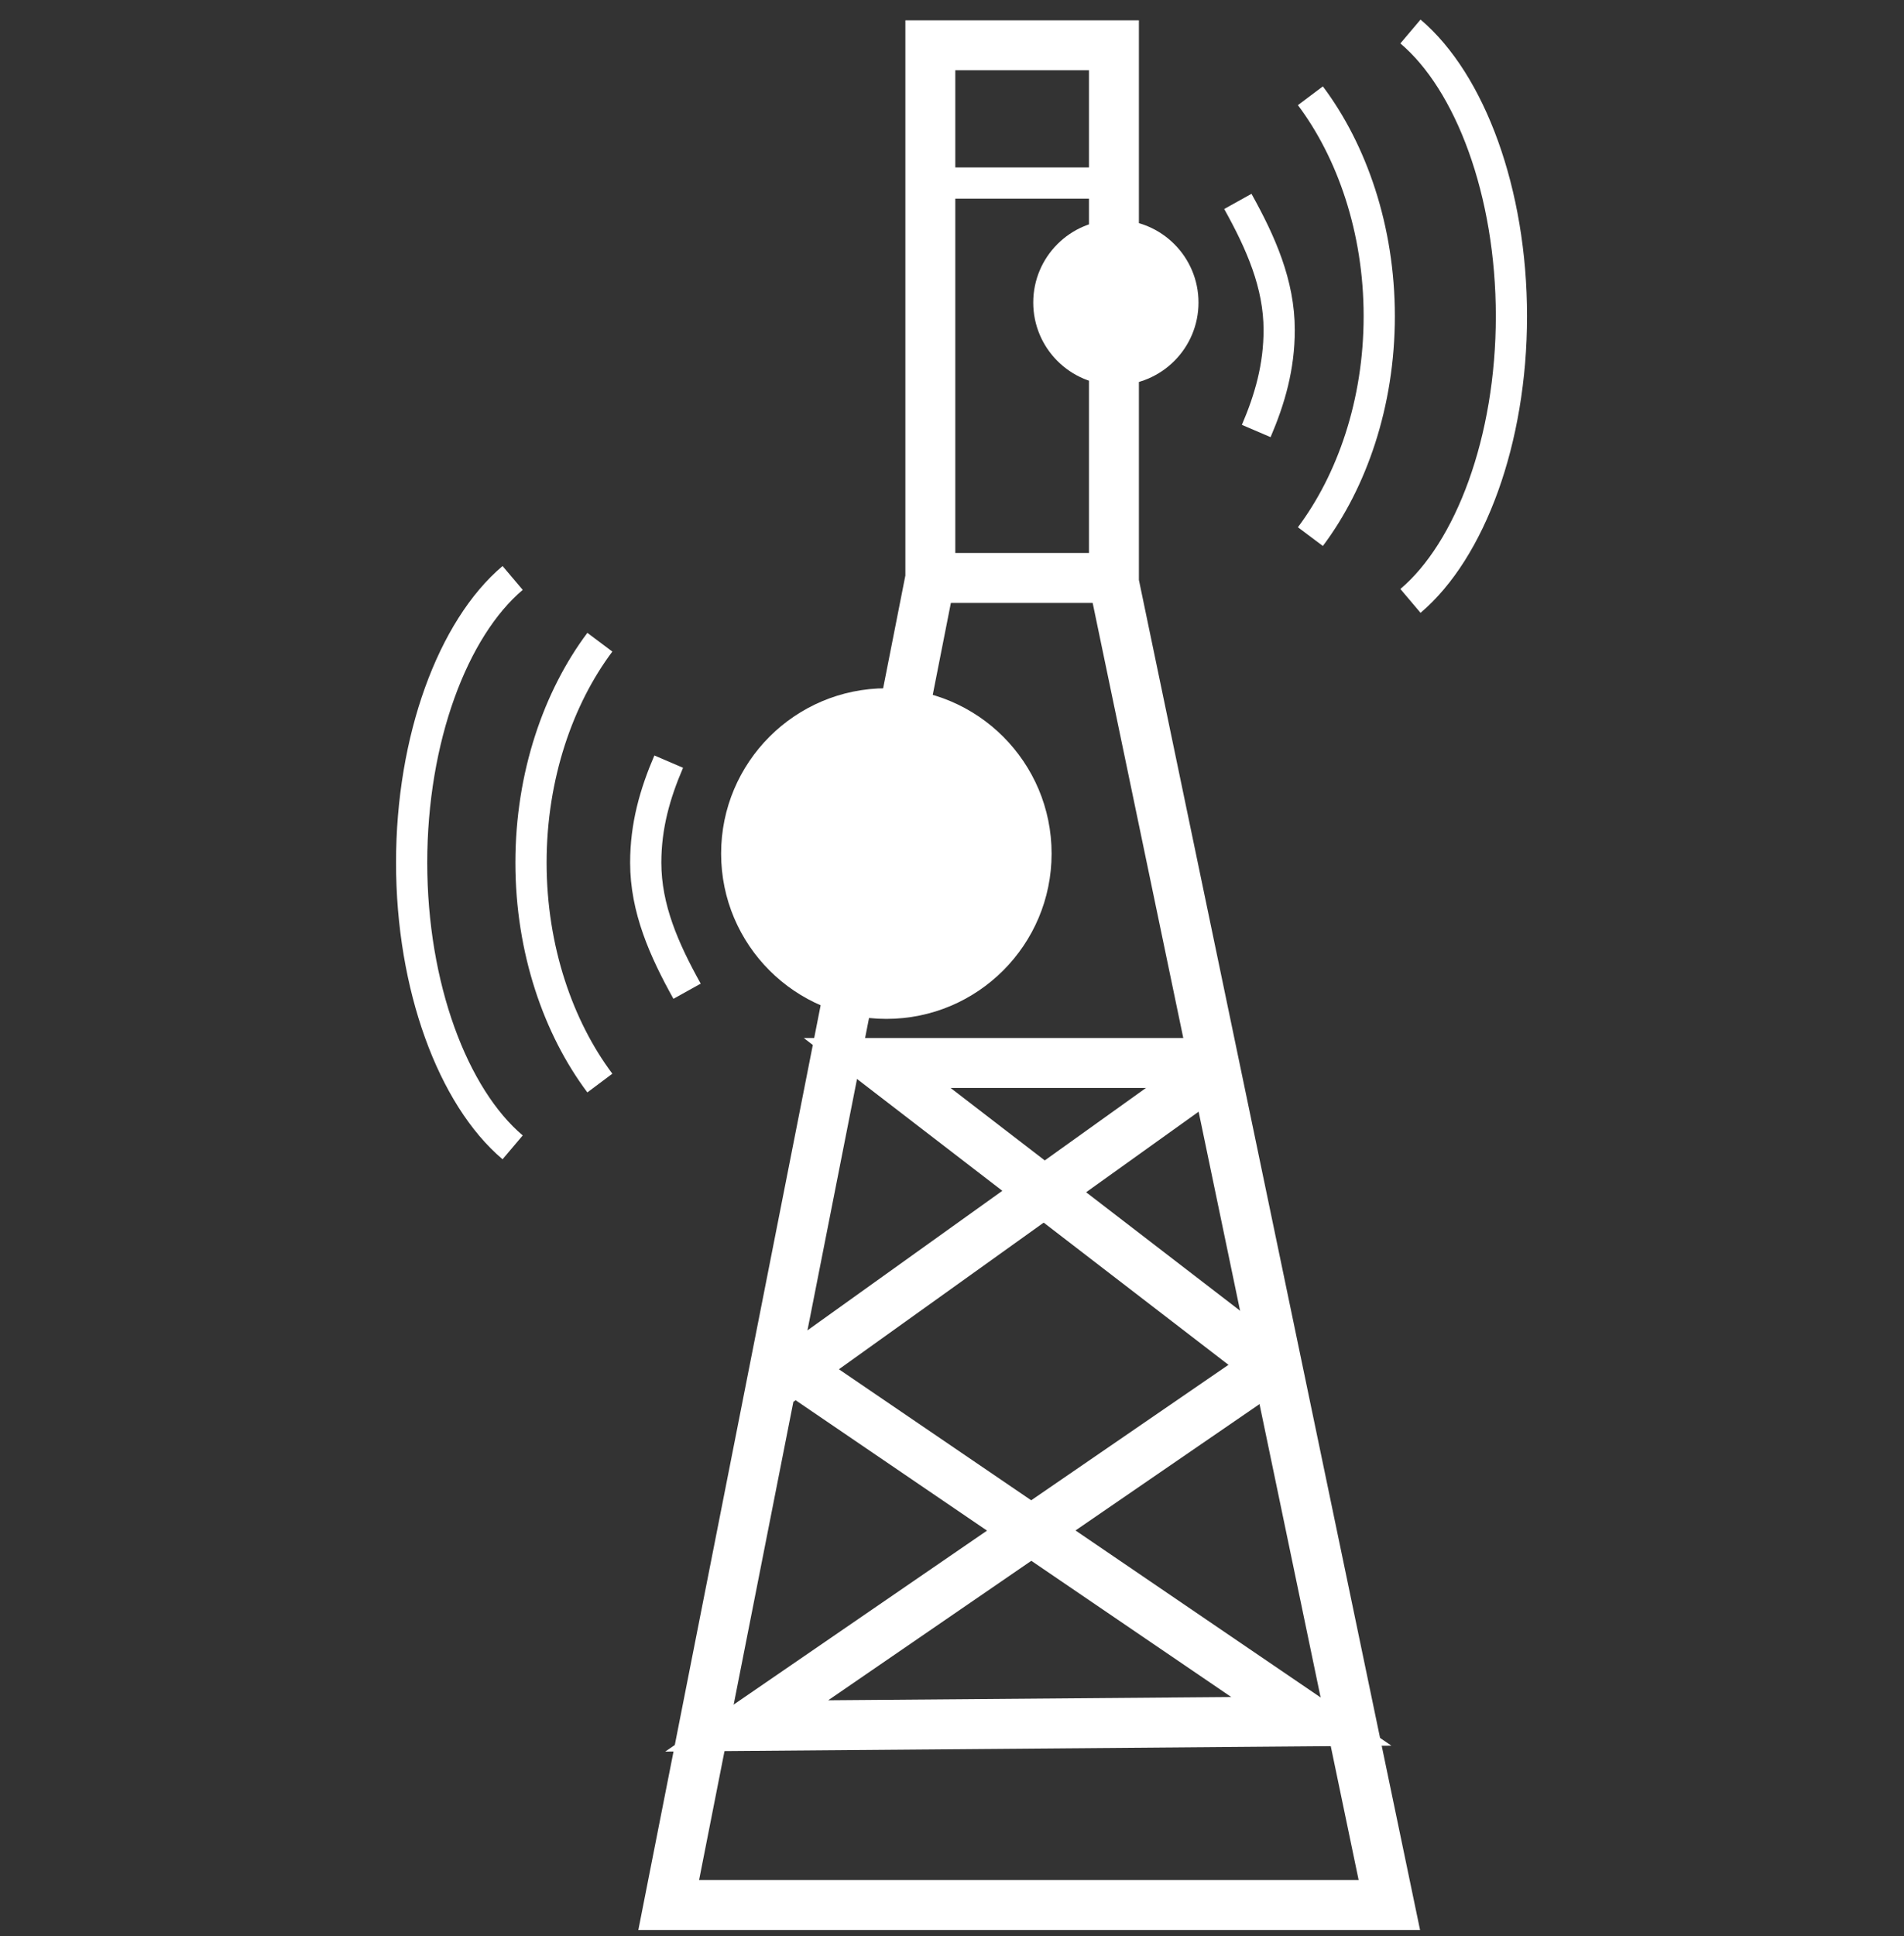 <svg width="61" height="62" viewBox="0 0 61 62" fill="none" xmlns="http://www.w3.org/2000/svg">
<rect x="0" y="0" width="61" height="62" fill="#333333" stroke="none"/>
<path d="M21.424 61.009L29.806 18.509V1.45H35.688V18.656L44.512 61.009H21.424Z" stroke="white" stroke-width="1.6" stroke-miterlimit="10"/>
<path d="M28.397 32.63C31.321 32.63 33.691 30.26 33.691 27.336C33.691 24.412 31.321 22.042 28.397 22.042C25.474 22.042 23.103 24.412 23.103 27.336C23.103 30.26 25.474 32.63 28.397 32.63Z" fill="white"/>
<path d="M35.75 12.336C37.212 12.336 38.397 11.151 38.397 9.689C38.397 8.227 37.212 7.042 35.75 7.042C34.288 7.042 33.103 8.227 33.103 9.689C33.103 11.151 34.288 12.336 35.75 12.336Z" fill="white"/>
<path d="M41.103 44.042L28.103 34.042H39.081" stroke="white" stroke-width="1.6" stroke-miterlimit="10"/>
<path d="M41.276 43.362L23.923 55.273L42.012 55.126L24.953 43.509" stroke="white" stroke-width="1.6" stroke-miterlimit="10"/>
<path d="M38.924 34.244L24.953 44.244" stroke="white" stroke-width="1.6" stroke-miterlimit="10"/>
<path d="M29.805 18.509H35.688" stroke="white" stroke-width="1.6" stroke-miterlimit="10"/>
<path d="M29.805 5.862H35.688" stroke="white" stroke-miterlimit="10"/>
<path d="M16.424 36.744C14.512 35.126 13.188 31.597 13.188 27.626C13.188 23.655 14.512 20.126 16.424 18.509" stroke="white" stroke-miterlimit="10"/>
<path d="M19.218 34.685C17.895 32.92 17.012 30.42 17.012 27.626C17.012 24.832 17.895 22.332 19.218 20.567" stroke="white" stroke-miterlimit="10"/>
<path d="M22.012 31.744C21.276 30.42 20.688 29.097 20.688 27.626C20.688 26.45 20.982 25.42 21.424 24.391" stroke="white" stroke-miterlimit="10"/>
<path d="M39.658 6.45C40.394 7.773 40.982 9.097 40.982 10.567C40.982 11.744 40.688 12.773 40.247 13.803" stroke="white" stroke-miterlimit="10"/>
<path d="M41.982 3.067C43.306 4.832 44.188 7.332 44.188 10.126C44.188 12.92 43.306 15.42 41.982 17.185" stroke="white" stroke-miterlimit="10"/>
<path d="M45.188 1.009C47.1 2.626 48.423 6.156 48.423 10.126C48.423 14.097 47.1 17.626 45.188 19.244" stroke="white" stroke-miterlimit="10"/>
</svg>
